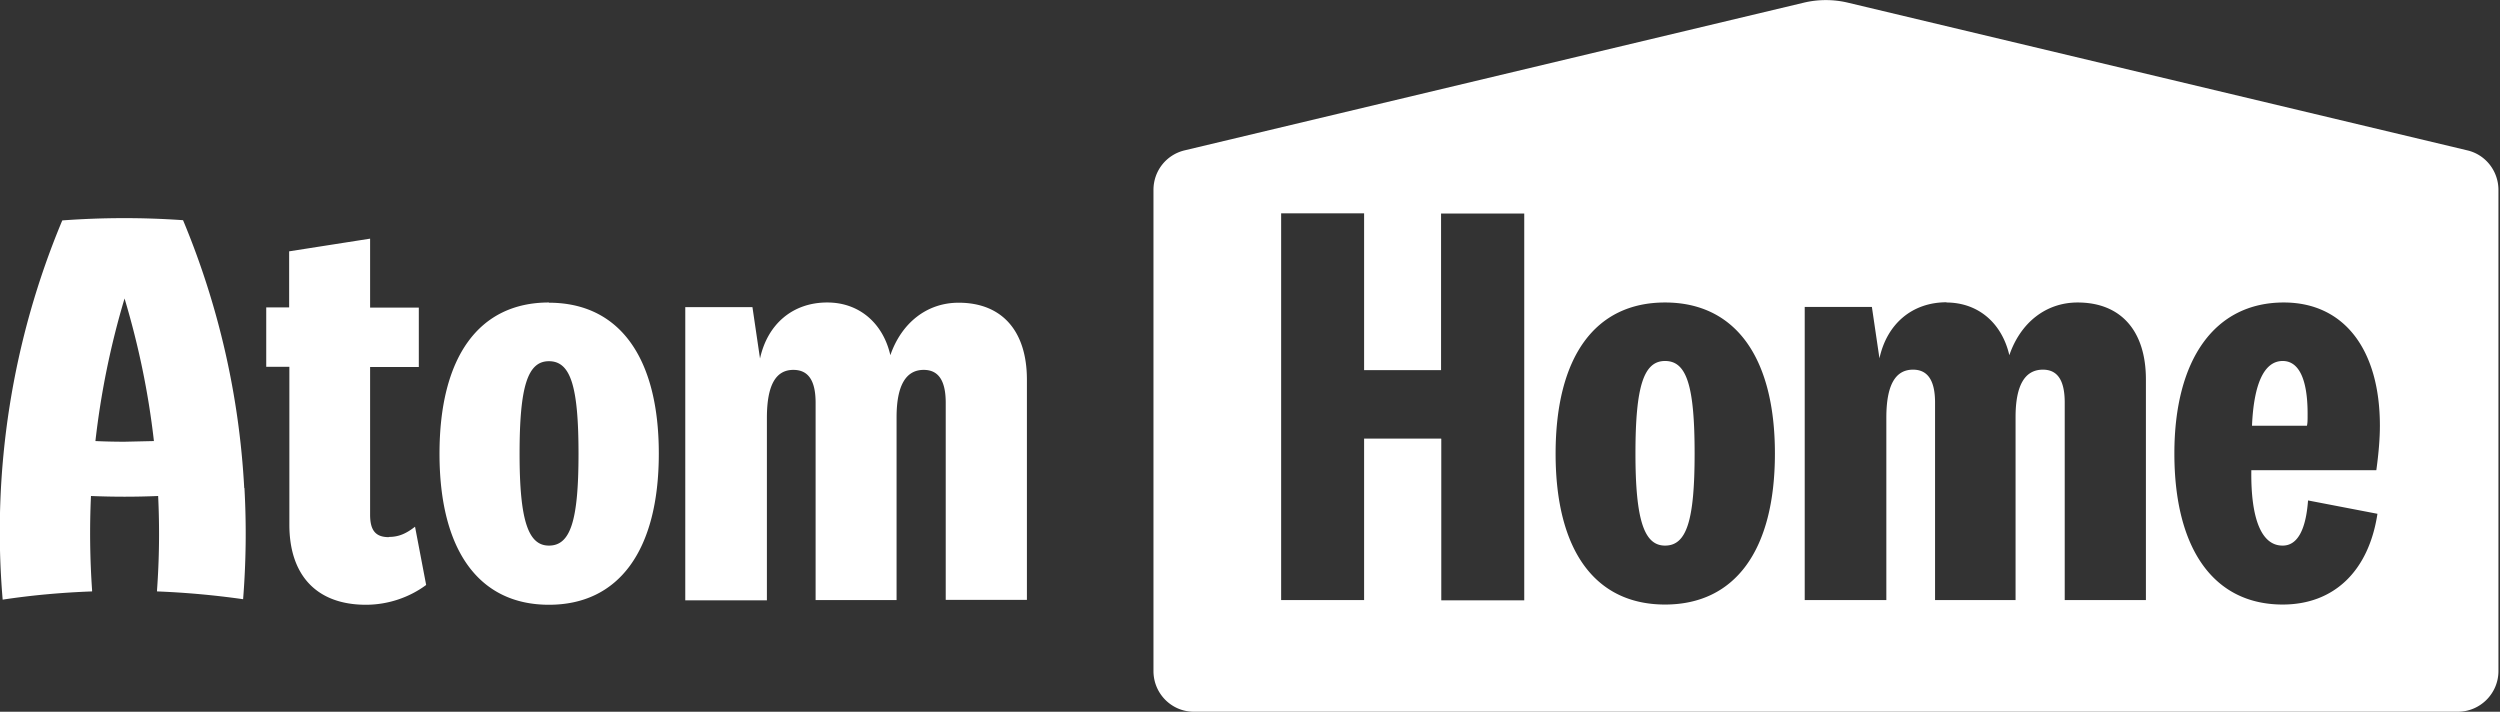 <svg xmlns="http://www.w3.org/2000/svg" width="1124" height="320" fill="none"><rect width="100%" height="100%" fill="#333333" stroke="none"/><path fill="#fff" fill-rule="evenodd" d="M532.6 67.6c-8.3 2-14 9.3-14 17.8v216.3c0 10.1 8.1 18.3 18.2 18.3H1105c10.1 0 18.3-8.2 18.3-18.3V85.4c0-8.5-5.8-15.9-14-17.8L830.8 1.2a42.8 42.8 0 0 0-19.8 0L532.6 67.6Zm115.3 129.6h-34.6v72.6H576V95.9h37.3v70.5h34.6V96h37.4v173.9H648v-72.6Zm150.1 6.7c0-43.4-17.9-67.9-49.4-67.9s-49.2 24.5-49.2 68c0 43.4 17.7 67.8 49.2 67.8 31.5 0 49.4-24.4 49.4-67.9Zm-36.1 0c0 30.5-3.7 41.4-13.3 41.4-9.4 0-13.3-11.5-13.3-41.4 0-30.2 3.7-41.6 13.3-41.6 9.6 0 13.3 10.7 13.3 41.6ZM875 136c14.3 0 25 9.1 28.4 23.7 5-14.6 16.4-23.7 30.7-23.7 19.5 0 30.7 12.8 30.7 34.6v99.2h-36.5V181c0-10.1-3.3-14.8-9.8-14.8-8.1 0-12.3 7-12.3 21.3v82.3H870V181c0-10.1-3.4-14.8-9.9-14.8-8 0-12 7-12 21.6v82h-36.7V138h30.2l3.4 23.1c3.4-15.6 14.8-25.2 30.2-25.2Zm151.3 109.3c6.5 0 10.4-6.8 11.4-20.3l31.2 6c-3.9 25.7-19.5 40.8-42.6 40.8-31 0-48.7-25-48.7-67.9 0-42.4 18.2-67.9 49.2-67.9 27 0 43.2 21 43.2 55.4 0 5.5-.5 12-1.6 20h-56.2c-.3 22.2 4.7 33.9 14 33.9Zm0-83c-8.4 0-13 10.4-13.8 29.1h24.7c.3-1.3.3-2.3.3-5.4 0-15.7-4-23.7-11.2-23.7Z" clip-rule="evenodd"/><path fill="#fff" d="M109.8 219.4A362.8 362.8 0 0 0 82.3 99a377.8 377.8 0 0 0-54.3.1A362.4 362.4 0 0 0 1.2 269.6c13.2-2 26.6-3.2 40.2-3.7v-.6a371.1 371.1 0 0 1-.5-42.3 358.2 358.2 0 0 0 30.2 0 352.3 352.3 0 0 1-.5 42.3v.6c13 .5 26 1.7 38.7 3.5a371 371 0 0 0 .6-50ZM56 198.6c-4.4 0-8.8-.1-13.1-.3A368 368 0 0 1 56 134.2c6.2 20.7 10.7 42 13.2 64.1l-13.2.3ZM372 136c14.2 0 25 9.2 28.3 23.7 5-14.5 16.4-23.6 30.7-23.6 19.5 0 30.7 12.7 30.7 34.6v99h-36.5v-88.6c0-10.2-3.4-14.8-9.9-14.8-8 0-12.2 7-12.2 21.3v82.2h-36.4v-88.7c0-10.2-3.4-14.8-10-14.8-8 0-11.9 7-11.9 21.6v82h-36.7V138.1h30.2l3.4 23.1c3.4-15.6 14.8-25.2 30.2-25.2Zm-125.2 0c-31.5 0-49.2 24.5-49.2 68 0 43.4 17.7 67.9 49.2 67.9 31.5 0 49.4-24.5 49.4-68 0-43.4-17.9-67.8-49.4-67.8Zm0 109.3c-9.3 0-13.2-11.2-13.2-41.3 0-30.2 3.6-41.6 13.2-41.6 9.7 0 13.3 11.1 13.3 41.6 0 30.4-3.7 41.3-13.3 41.3Zm-71.9-3.9c4.1 0 7.5-1.3 11.7-4.6l5 26.2c-7.4 5.5-17 8.9-27.1 8.9-21.9 0-34.4-13-34.4-36v-71h-10.4v-26.7H130V113l36.4-5.7v31h21.9V165h-21.9v66.4c0 7 2.4 10.1 8.4 10.1Z"/></svg>
